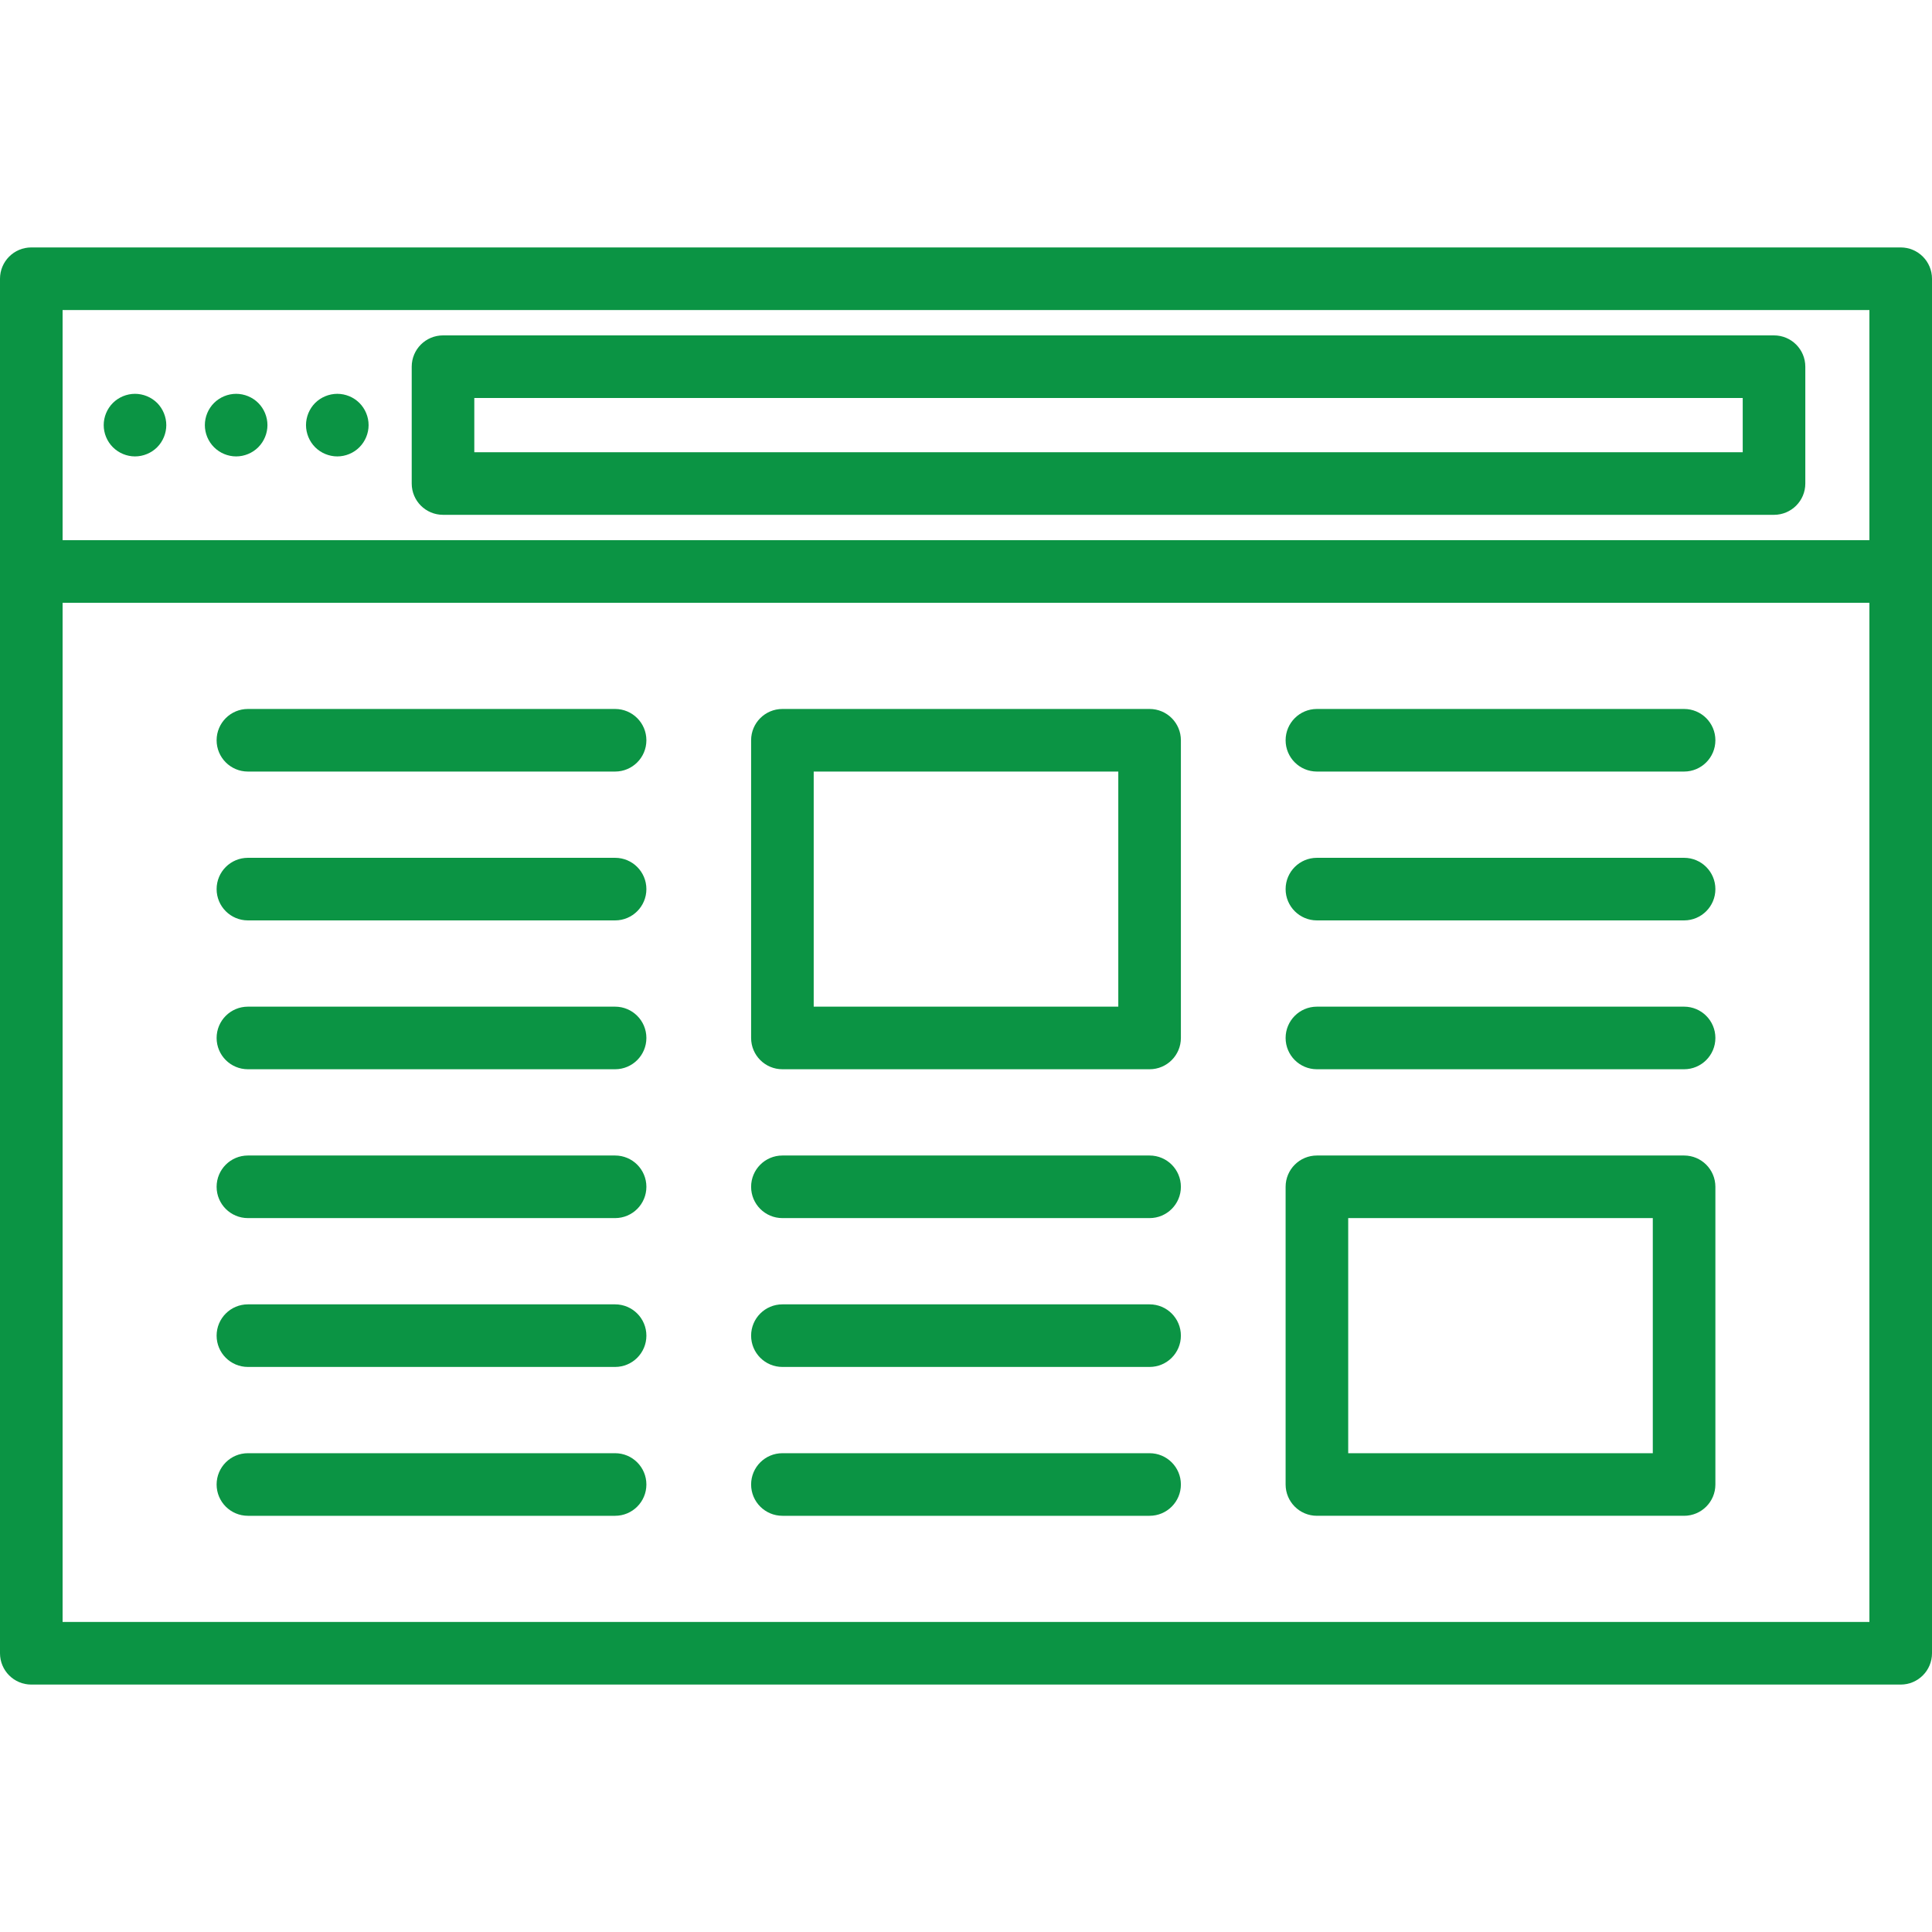 <?xml version="1.0" encoding="iso-8859-1"?>
<!DOCTYPE svg PUBLIC "-//W3C//DTD SVG 1.1//EN" "http://www.w3.org/Graphics/SVG/1.1/DTD/svg11.dtd">
<svg xmlns="http://www.w3.org/2000/svg" xmlns:xlink="http://www.w3.org/1999/xlink" version="1.1" viewBox="0 0 463 463" enable-background="new 0 0 463 463" width="512px" height="512px">
  <g>
    <path d="m455.5,59.297h-448c-4.143,0-7.5,3.358-7.5,7.5v329.407c0,4.142 3.357,7.5 7.5,7.5h448c4.143,0 7.5-3.358 7.5-7.5v-329.407c0-4.142-3.357-7.5-7.5-7.5zm-7.5,15v55.159h-433v-55.159h433zm-433,314.406v-244.247h433v244.248h-433z" fill="#0b9444"/>
    <path d="m147.406,169.902h-87.995c-4.143,0-7.5,3.358-7.5,7.5s3.357,7.5 7.5,7.5h87.995c4.143,0 7.5-3.358 7.5-7.5s-3.357-7.5-7.5-7.5z" fill="#0b9444"/>
    <path d="m147.406,205.573h-87.995c-4.143,0-7.5,3.358-7.5,7.5s3.357,7.5 7.5,7.5h87.995c4.143,0 7.5-3.358 7.5-7.5s-3.357-7.5-7.5-7.5z" fill="#0b9444"/>
    <path d="m147.406,241.244h-87.995c-4.143,0-7.5,3.358-7.5,7.5s3.357,7.5 7.5,7.5h87.995c4.143,0 7.5-3.358 7.5-7.5s-3.357-7.5-7.5-7.5z" fill="#0b9444"/>
    <path d="m147.406,276.915h-87.995c-4.143,0-7.5,3.358-7.5,7.5s3.357,7.5 7.5,7.5h87.995c4.143,0 7.5-3.358 7.5-7.5s-3.357-7.5-7.5-7.5z" fill="#0b9444"/>
    <path d="m147.406,312.586h-87.995c-4.143,0-7.5,3.358-7.5,7.5s3.357,7.5 7.5,7.5h87.995c4.143,0 7.5-3.358 7.5-7.5s-3.357-7.5-7.5-7.5z" fill="#0b9444"/>
    <path d="m147.406,348.258h-87.995c-4.143,0-7.5,3.358-7.5,7.5s3.357,7.5 7.5,7.5h87.995c4.143,0 7.5-3.358 7.5-7.5s-3.357-7.5-7.5-7.5z" fill="#0b9444"/>
    <path d="m275.497,276.915h-87.995c-4.143,0-7.5,3.358-7.5,7.5s3.357,7.5 7.5,7.5h87.995c4.143,0 7.5-3.358 7.5-7.5s-3.357-7.5-7.5-7.5z" fill="#0b9444"/>
    <path d="m275.497,312.586h-87.995c-4.143,0-7.5,3.358-7.5,7.5s3.357,7.5 7.5,7.5h87.995c4.143,0 7.5-3.358 7.5-7.5s-3.357-7.5-7.5-7.5z" fill="#0b9444"/>
    <path d="m275.497,348.258h-87.995c-4.143,0-7.5,3.358-7.5,7.5s3.357,7.5 7.5,7.5h87.995c4.143,0 7.5-3.358 7.5-7.5s-3.357-7.5-7.5-7.5z" fill="#0b9444"/>
    <path d="m275.497,169.902h-87.995c-4.143,0-7.5,3.358-7.5,7.5v71.342c0,4.142 3.357,7.5 7.5,7.5h87.995c4.143,0 7.5-3.358 7.5-7.5v-71.342c0-4.142-3.357-7.5-7.5-7.5zm-7.5,71.342h-72.995v-56.342h72.995v56.342z" fill="#0b9444"/>
    <path d="m403.589,241.244h-87.995c-4.143,0-7.5,3.358-7.5,7.5s3.357,7.5 7.5,7.5h87.995c4.143,0 7.5-3.358 7.5-7.5s-3.358-7.5-7.5-7.5z" fill="#0b9444"/>
    <path d="m403.589,205.573h-87.995c-4.143,0-7.5,3.358-7.5,7.5s3.357,7.5 7.5,7.5h87.995c4.143,0 7.5-3.358 7.5-7.5s-3.358-7.5-7.5-7.5z" fill="#0b9444"/>
    <path d="m403.589,169.902h-87.995c-4.143,0-7.5,3.358-7.5,7.5s3.357,7.5 7.5,7.5h87.995c4.143,0 7.5-3.358 7.5-7.5s-3.358-7.5-7.5-7.5z" fill="#0b9444"/>
    <path d="m403.589,276.915h-87.995c-4.143,0-7.5,3.358-7.5,7.5v71.342c0,4.142 3.357,7.5 7.5,7.5h87.995c4.143,0 7.5-3.358 7.5-7.5v-71.342c0-4.142-3.358-7.5-7.5-7.5zm-7.5,71.343h-72.995v-56.342h72.995v56.342z" fill="#0b9444"/>
    <path d="m106.166,123.376h318.974c4.143,0 7.5-3.358 7.5-7.5v-28c0-4.142-3.357-7.5-7.5-7.5h-318.974c-4.143,0-7.5,3.358-7.5,7.5v28c0,4.142 3.357,7.5 7.5,7.5zm7.5-28h303.974v13h-303.974v-13z" fill="#0b9444"/>
    <path d="m32.353,109.379c1.98,0 3.91-0.8 5.311-2.2 1.39-1.4 2.189-3.33 2.189-5.3 0-1.97-0.8-3.91-2.189-5.31-1.4-1.39-3.33-2.19-5.311-2.19-1.97,0-3.91,0.8-5.3,2.19-1.4,1.4-2.2,3.33-2.2,5.31 0,1.97 0.8,3.91 2.2,5.3 1.4,1.4 3.33,2.2 5.3,2.2z" fill="#0b9444"/>
    <path d="m56.593,109.379c1.97,0 3.91-0.8 5.3-2.2 1.4-1.4 2.2-3.33 2.2-5.3 0-1.98-0.8-3.91-2.2-5.31-1.39-1.39-3.33-2.19-5.3-2.19s-3.9,0.8-5.3,2.19c-1.4,1.4-2.2,3.33-2.2,5.31 0,1.97 0.8,3.91 2.2,5.3 1.399,1.4 3.33,2.2 5.3,2.2z" fill="#0b9444"/>
    <path d="m80.833,109.379c1.979,0 3.91-0.8 5.3-2.2 1.4-1.4 2.2-3.33 2.2-5.3 0-1.98-0.8-3.91-2.2-5.31-1.39-1.39-3.32-2.19-5.3-2.19-1.971,0-3.91,0.8-5.311,2.19-1.39,1.4-2.189,3.33-2.189,5.31 0,1.97 0.8,3.9 2.189,5.3 1.401,1.4 3.34,2.2 5.311,2.2z" fill="#0b9444"/>
  </g>
</svg>
